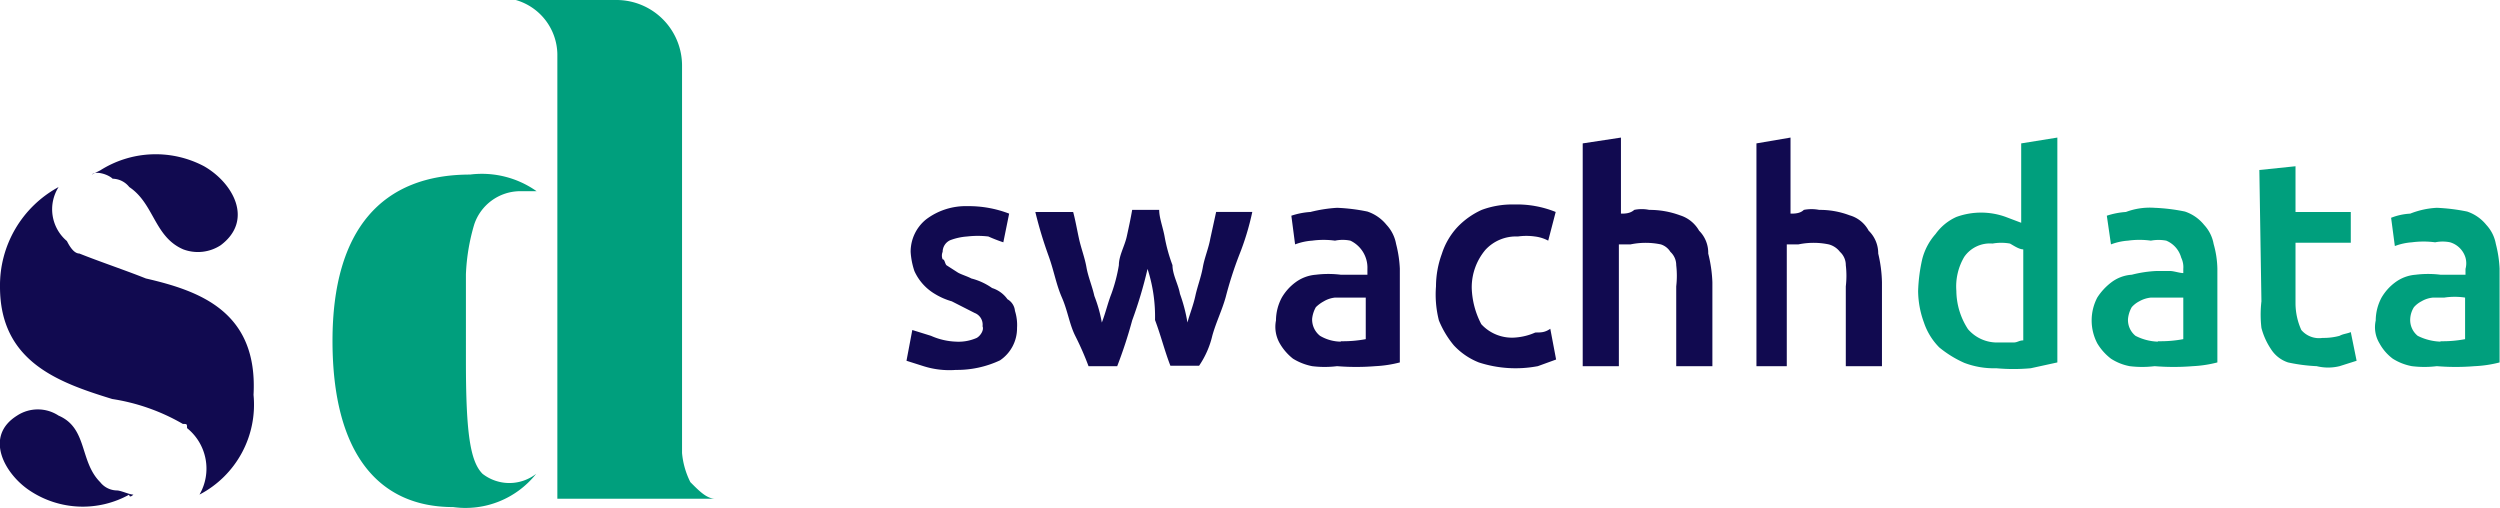 <svg xmlns="http://www.w3.org/2000/svg" viewBox="0 0 60.15 12.22"><defs><style>.a{fill:#009f7d;}.b{fill:#110a50;}</style></defs><title>swachhdata</title><path class="a" d="M16.61,11.6a1.94,1.94,0,0,1-.2-.7V1.6A1.58,1.58,0,0,0,14.85,0H12.41a1.38,1.38,0,0,1,1,1.3v9.6h0V12h3.8C17,12,16.81,11.8,16.61,11.6Zm-5-.2c-.3-.3-.4-1-.4-2.7V6.6a4.86,4.86,0,0,1,.2-1.2,1.17,1.17,0,0,1,1.1-.8h.4a2.28,2.28,0,0,0-1.6-.4C9.21,4.2,8,5.5,8,8.2s1.1,4,2.9,4a2.17,2.17,0,0,0,2-.8A1.05,1.05,0,0,1,11.61,11.4Z" transform="translate(0 0)"/><path class="b" d="M2.21,4.2c.1-.1.4,0,.5.1a.52.52,0,0,1,.4.2c.6.4.6,1.2,1.3,1.5a1,1,0,0,0,.9-.1c.8-.6.3-1.5-.4-1.9a2.49,2.49,0,0,0-2.5.1Z" transform="translate(0 0)"/><path class="b" d="M3.21,11.9c-.1,0-.3-.1-.4-.1a.52.52,0,0,1-.4-.2c-.5-.5-.3-1.3-1-1.6a.91.91,0,0,0-1,0c-.8.5-.3,1.4.3,1.8a2.3,2.3,0,0,0,2.4.1C3.11,12,3.21,11.9,3.21,11.9Z" transform="translate(0 0)"/><path class="b" d="M3.51,6.7c-.5-.2-1.1-.4-1.6-.6h0q-.15,0-.3-.3a1,1,0,0,1-.2-1.3h0A2.69,2.69,0,0,0,0,6.9c0,1.8,1.4,2.3,2.7,2.7a4.86,4.86,0,0,1,1.7.6c.1,0,.1,0,.1.1h0a1.25,1.25,0,0,1,.3,1.6,2.44,2.44,0,0,0,1.3-2.4C6.21,7.5,4.81,7,3.51,6.7Z" transform="translate(0 0)"/><path class="b" d="M23,8.22a1.08,1.08,0,0,0,.5-.09c.09-.05.18-.19.14-.28a.3.3,0,0,0-.19-.32l-.55-.28a1.65,1.65,0,0,1-.41-.18A1.22,1.22,0,0,1,22,6.52a1.79,1.79,0,0,1-.09-.46,1,1,0,0,1,.37-.78,1.58,1.58,0,0,1,1-.32,2.7,2.7,0,0,1,1,.18l-.14.69a3.84,3.84,0,0,1-.36-.14,2.19,2.19,0,0,0-.51,0,1.43,1.43,0,0,0-.41.09.31.31,0,0,0-.18.28.23.23,0,0,0,0,.18c.05,0,.05.09.09.14l.28.18c.09.05.23.09.32.14a1.52,1.52,0,0,1,.5.23.72.72,0,0,1,.37.27.36.36,0,0,1,.18.28,1.13,1.13,0,0,1,.05.41.93.93,0,0,1-.41.78A2.43,2.43,0,0,1,23,8.9a2.06,2.06,0,0,1-.78-.09l-.41-.13.14-.74.45.14A1.62,1.62,0,0,0,23,8.22Z" transform="translate(0 0)"/><path class="b" d="M27.61,6.47a10.42,10.42,0,0,1-.37,1.24,11,11,0,0,1-.36,1.1h-.69a7.11,7.11,0,0,0-.32-.73c-.14-.28-.18-.6-.32-.92s-.19-.64-.32-1S25,5.47,24.91,5.1h.91c.05.18.09.41.14.64s.14.46.18.69.14.46.19.69a3.36,3.36,0,0,1,.18.64c.09-.23.14-.46.23-.69a3.88,3.88,0,0,0,.18-.69c0-.23.14-.46.19-.69s.09-.41.13-.64h.65c0,.19.09.42.13.64a3.9,3.9,0,0,0,.19.69c0,.23.14.46.18.69a3.88,3.88,0,0,1,.18.69c.05-.19.14-.41.19-.64s.14-.46.18-.69.14-.46.18-.69l.14-.64h.87a6.36,6.36,0,0,1-.32,1.05,9.1,9.1,0,0,0-.32,1c-.09.32-.23.6-.32.92a2.17,2.17,0,0,1-.32.73h-.69c-.14-.36-.23-.73-.37-1.1A3.73,3.73,0,0,0,27.61,6.47Z" transform="translate(0 0)"/><path class="b" d="M32.17,5a4.41,4.41,0,0,1,.73.09,1,1,0,0,1,.46.32.91.91,0,0,1,.23.46,2.9,2.9,0,0,1,.09.59V8.72a2.9,2.9,0,0,1-.59.09,5.68,5.68,0,0,1-.92,0,2.43,2.43,0,0,1-.6,0,1.38,1.38,0,0,1-.46-.18,1.28,1.28,0,0,1-.32-.37.8.8,0,0,1-.09-.55,1.18,1.18,0,0,1,.14-.55,1.22,1.22,0,0,1,.32-.36.94.94,0,0,1,.5-.19,2.43,2.43,0,0,1,.6,0h.32c.09,0,.23,0,.32,0V6.47a.72.72,0,0,0-.41-.68.92.92,0,0,0-.37,0,2.05,2.05,0,0,0-.55,0,1.43,1.43,0,0,0-.41.09l-.09-.69a1.79,1.79,0,0,1,.46-.09A3.4,3.4,0,0,1,32.17,5Zm.09,3.21a3,3,0,0,0,.6-.05v-1s-.14,0-.19,0h-.55a.66.66,0,0,0-.27.09.85.85,0,0,0-.19.14.71.71,0,0,0-.09.28.5.5,0,0,0,.19.41A1,1,0,0,0,32.26,8.22Z" transform="translate(0 0)"/><path class="b" d="M34.55,6.89a2.29,2.29,0,0,1,.14-.78,1.71,1.71,0,0,1,.37-.64,1.87,1.87,0,0,1,.59-.42,2.1,2.1,0,0,1,.78-.13,2.48,2.48,0,0,1,1,.18l-.18.69a.92.92,0,0,0-.32-.1,1.46,1.46,0,0,0-.41,0,1,1,0,0,0-.78.32,1.4,1.4,0,0,0-.33.92,2,2,0,0,0,.23.87,1,1,0,0,0,.83.32A1.44,1.44,0,0,0,36.94,8c.14,0,.23,0,.36-.09l.14.74L37,8.81a2.86,2.86,0,0,1-1.42-.09,1.65,1.65,0,0,1-.6-.41,2.28,2.28,0,0,1-.36-.6A2.53,2.53,0,0,1,34.55,6.89Z" transform="translate(0 0)"/><path class="b" d="M38.08,8.81V3.45L39,3.31V5.14c.09,0,.22,0,.32-.09a.87.87,0,0,1,.36,0,2.1,2.1,0,0,1,.74.13.8.8,0,0,1,.46.37.75.75,0,0,1,.22.55,3.28,3.28,0,0,1,.1.69V8.81h-.87V6.89a2.21,2.21,0,0,0,0-.51.43.43,0,0,0-.14-.32.42.42,0,0,0-.23-.18,1.8,1.8,0,0,0-.73,0c-.09,0-.18,0-.28,0V8.81Z" transform="translate(0 0)"/><path class="b" d="M42.26,8.81V3.45l.82-.14V5.14c.09,0,.23,0,.32-.09a.94.94,0,0,1,.37,0,2,2,0,0,1,.73.13.75.75,0,0,1,.46.37.76.76,0,0,1,.23.55,3.26,3.26,0,0,1,.09.69V8.81h-.87V6.89a2.19,2.19,0,0,0,0-.51.43.43,0,0,0-.14-.32A.5.5,0,0,0,44,5.88a1.8,1.8,0,0,0-.73,0c-.1,0-.19,0-.28,0V8.81Z" transform="translate(0 0)"/><path class="a" d="M49.5,8.72l-.64.14a4.57,4.57,0,0,1-.83,0,2,2,0,0,1-.77-.13,2.62,2.62,0,0,1-.6-.37,1.55,1.55,0,0,1-.37-.6A2.25,2.25,0,0,1,46.15,7a4,4,0,0,1,.1-.77,1.45,1.45,0,0,1,.32-.6,1.24,1.24,0,0,1,.5-.41,1.74,1.74,0,0,1,1.19,0l.37.14V3.45l.87-.14ZM47.07,7a1.71,1.71,0,0,0,.28.92.92.92,0,0,0,.73.32h.37c.09,0,.13-.05.23-.05V6c-.1,0-.23-.09-.32-.14a1.2,1.2,0,0,0-.42,0,.75.75,0,0,0-.68.32A1.4,1.4,0,0,0,47.07,7Z" transform="translate(0 0)"/><path class="a" d="M51.84,5a4.41,4.41,0,0,1,.73.09,1,1,0,0,1,.46.32.91.91,0,0,1,.23.46,2.34,2.34,0,0,1,.09.59V8.72a2.9,2.9,0,0,1-.59.09,5.68,5.68,0,0,1-.92,0,2.43,2.43,0,0,1-.6,0,1.25,1.25,0,0,1-.45-.18,1.31,1.31,0,0,1-.33-.37,1.19,1.19,0,0,1,0-1.1,1.42,1.42,0,0,1,.33-.36.91.91,0,0,1,.5-.19,2.89,2.89,0,0,1,.6-.09h.32c.09,0,.23.05.32.05v-.1a.52.52,0,0,0-.05-.27.62.62,0,0,0-.36-.41,1,1,0,0,0-.37,0,2,2,0,0,0-.55,0,1.43,1.43,0,0,0-.41.09l-.1-.69a1.87,1.87,0,0,1,.46-.09A1.63,1.63,0,0,1,51.84,5Zm.09,3.21a3,3,0,0,0,.6-.05v-1c-.05,0-.14,0-.19,0h-.59a.71.71,0,0,0-.28.09.62.62,0,0,0-.18.14.71.71,0,0,0-.09.28.49.49,0,0,0,.18.41,1.27,1.27,0,0,0,.53.14Z" transform="translate(0 0)"/><path class="a" d="M54.36,4.09,55.23,4v1.1h1.33v.74H55.23V7.3a1.57,1.57,0,0,0,.14.64.56.56,0,0,0,.51.19,1.48,1.48,0,0,0,.41-.05c.09-.05.18-.05.27-.09l.14.69-.41.13a1.15,1.15,0,0,1-.55,0,4.08,4.08,0,0,1-.69-.09.77.77,0,0,1-.41-.32,1.67,1.67,0,0,1-.23-.51,2.76,2.76,0,0,1,0-.64Z" transform="translate(0 0)"/><path class="a" d="M58.63,5a4.55,4.55,0,0,1,.73.09,1,1,0,0,1,.46.32.91.91,0,0,1,.23.46,2.9,2.9,0,0,1,.09.59V8.72a2.89,2.89,0,0,1-.6.09,5.56,5.56,0,0,1-.91,0,2.43,2.43,0,0,1-.6,0,1.3,1.3,0,0,1-.46-.18,1.14,1.14,0,0,1-.32-.37.75.75,0,0,1-.09-.55,1.18,1.18,0,0,1,.14-.55,1.22,1.22,0,0,1,.32-.36.94.94,0,0,1,.5-.19,2.43,2.43,0,0,1,.6,0H59c.1,0,.23,0,.32,0V6.47a.51.51,0,0,0,0-.27.55.55,0,0,0-.37-.37.89.89,0,0,0-.36,0,2.12,2.12,0,0,0-.56,0,1.43,1.43,0,0,0-.41.09l-.09-.68a1.46,1.46,0,0,1,.46-.1A2,2,0,0,1,58.63,5Zm.09,3.21a2.88,2.88,0,0,0,.59-.05v-1a1.67,1.67,0,0,0-.5,0h-.27a.66.66,0,0,0-.28.09.62.62,0,0,0-.18.14.58.58,0,0,0-.09.28.49.49,0,0,0,.18.41A1.32,1.32,0,0,0,58.72,8.22Z" transform="translate(0 0)"/></svg>